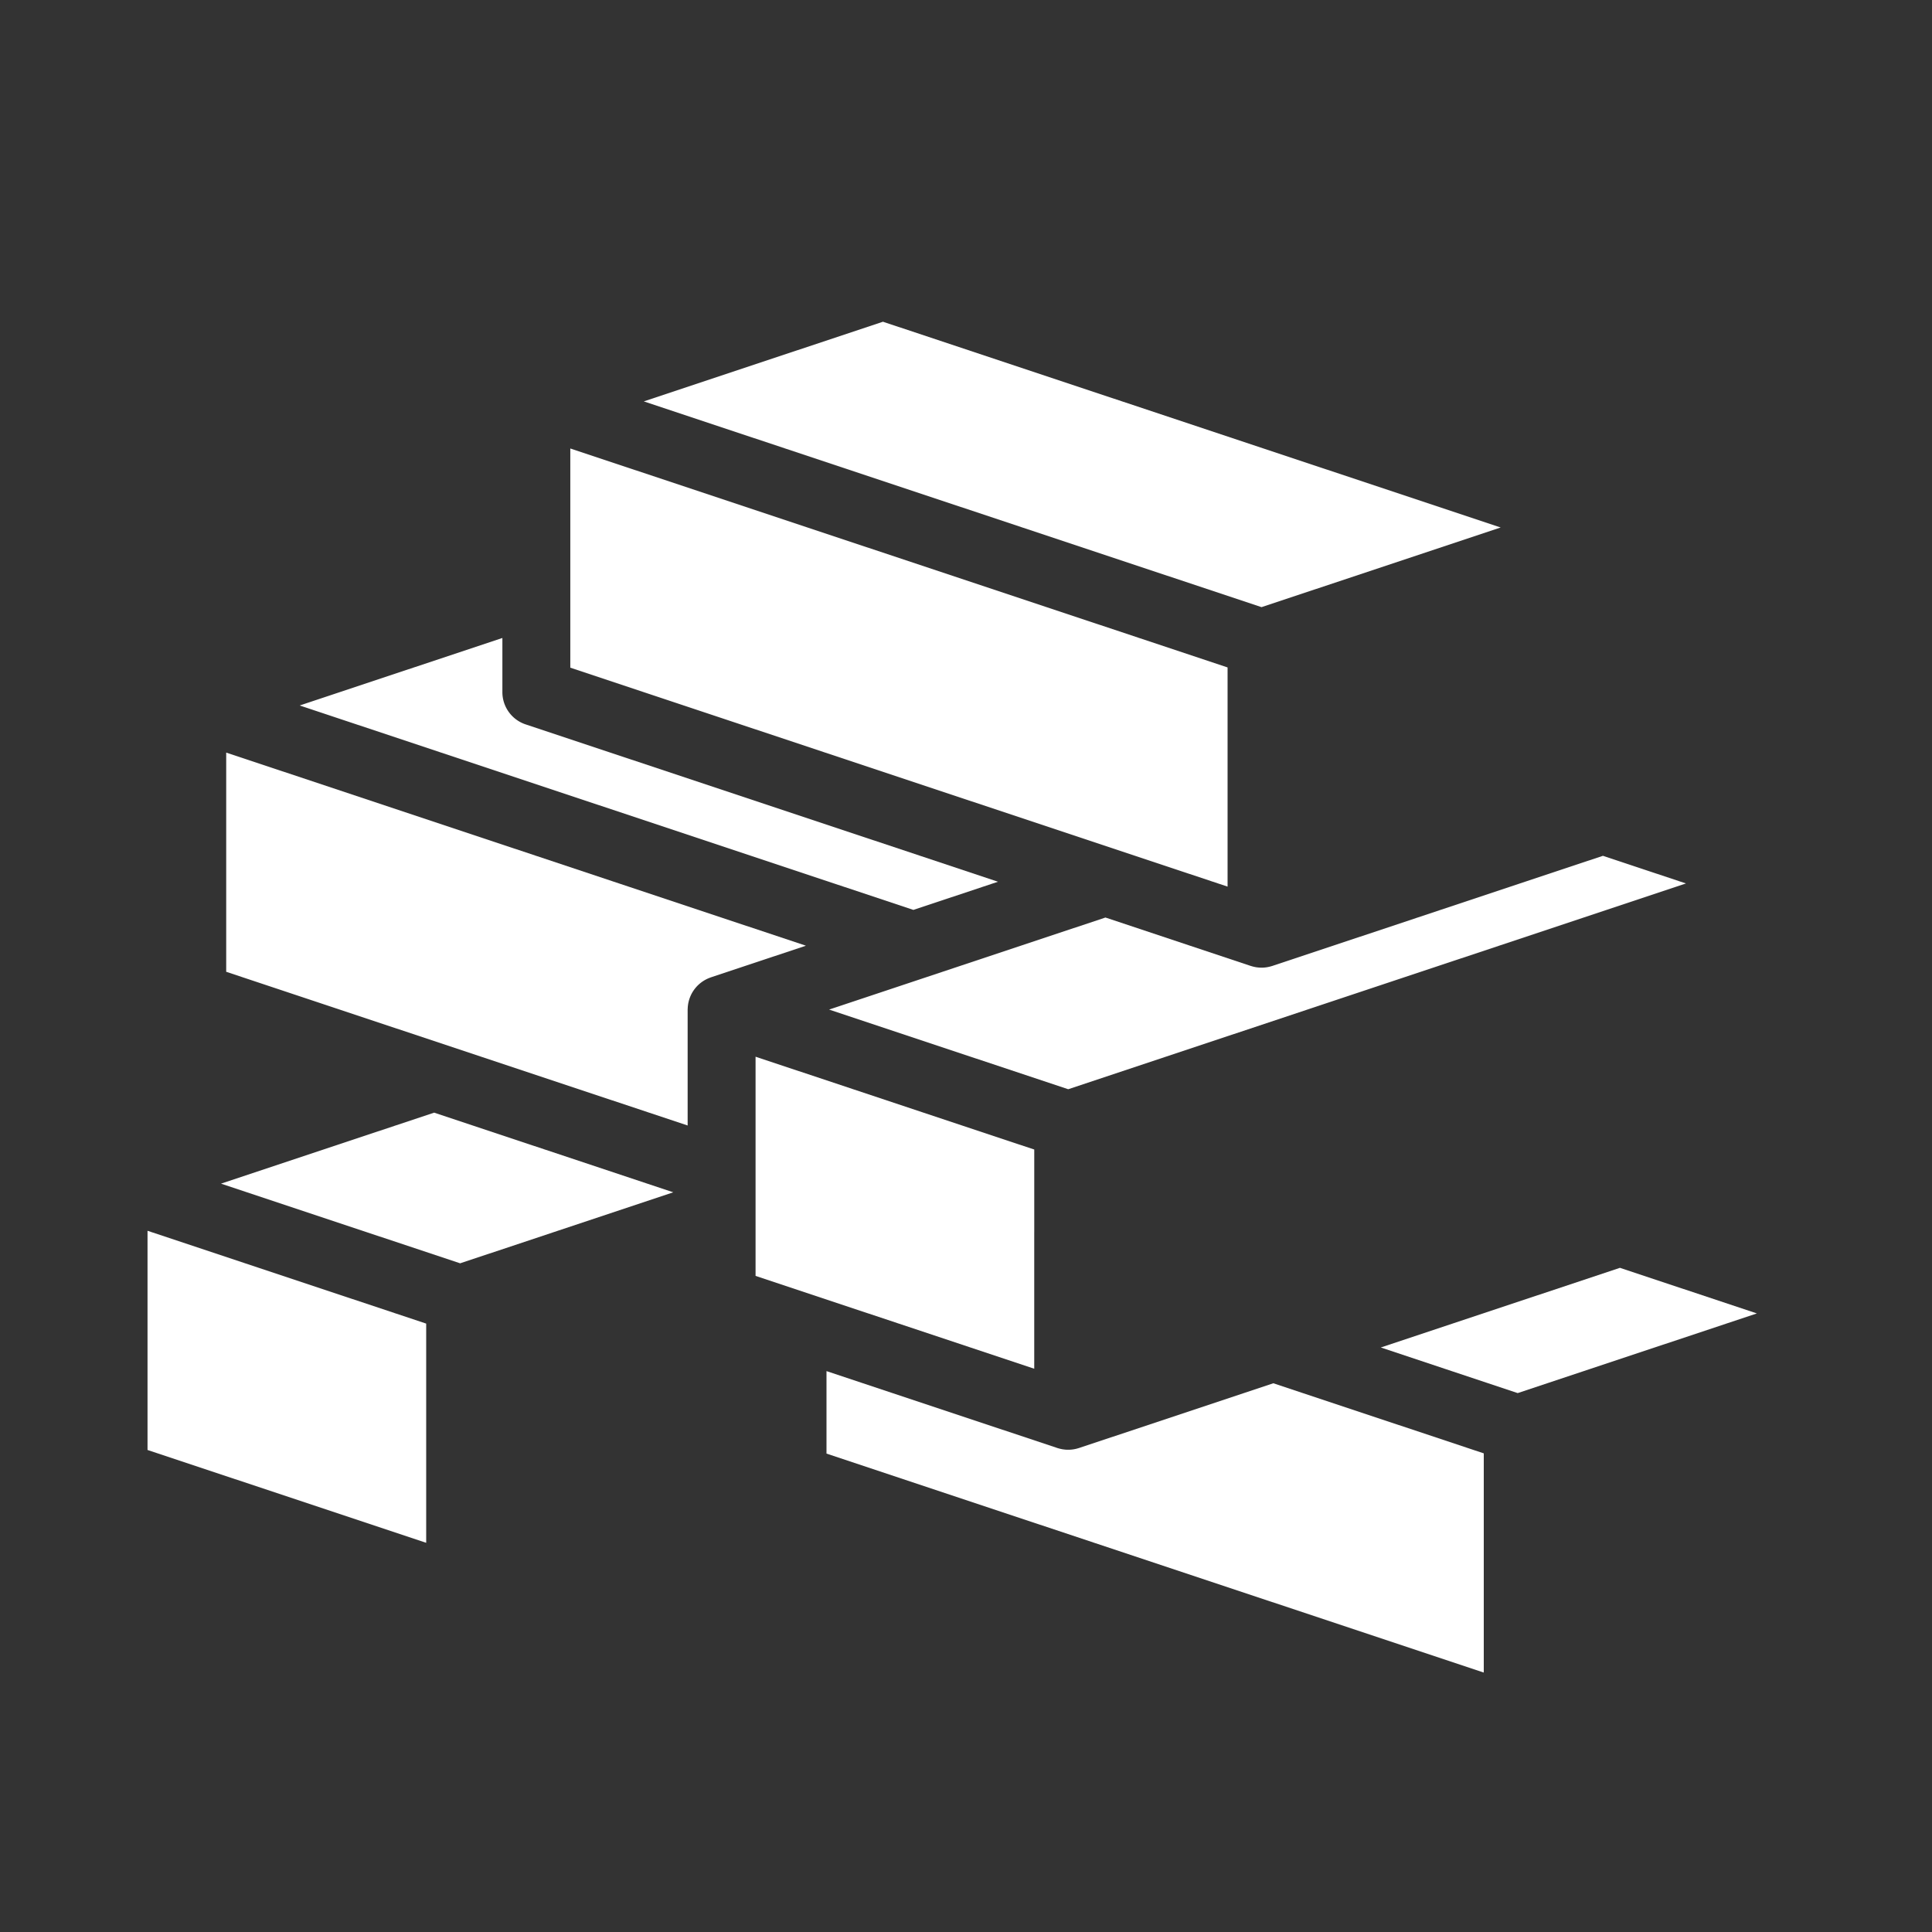 <svg style="height: 512px; width: 512px;" xmlns="http://www.w3.org/2000/svg" viewBox="0 0 512 512"><rect x="0" y="0" width="512" height="512" fill="#333333" stroke="none"/><path d="M0 0h512v512H0z" fill="#000" fill-opacity="0"></path><g class="" style="" transform="translate(0,0)"><path d="M233.986 85.262l-63.37 21.11L334.32 160.9l63.373-21.11-163.707-54.53zm-82.85 33.593v58.088l174.184 58.02v-58.086l-174.183-58.022zm-18 50.215l-53.71 17.89 162.63 54.175 22.417-7.467-125.18-41.7a9 9 0 0 1-6.156-8.536V169.07zm-73.19 30.375v58.088l122.286 40.733v-30.71a9 9 0 0 1 .018-.357 9 9 0 0 1 .01-.192 9 9 0 0 1 .07-.697 9 9 0 0 1 .03-.205 9 9 0 0 1 .134-.66 9 9 0 0 1 .06-.236 9 9 0 0 1 .19-.616 9 9 0 0 1 .092-.248 9 9 0 0 1 .238-.567 9 9 0 0 1 .135-.282 9 9 0 0 1 .265-.488 9 9 0 0 1 .197-.32 9 9 0 0 1 .28-.41 9 9 0 0 1 .26-.342 9 9 0 0 1 .288-.344 9 9 0 0 1 .318-.342 9 9 0 0 1 .3-.29 9 9 0 0 1 .374-.33 9 9 0 0 1 .3-.237 9 9 0 0 1 .438-.315 9 9 0 0 1 .286-.182 9 9 0 0 1 .502-.29 9 9 0 0 1 .26-.133 9 9 0 0 1 .59-.262 9 9 0 0 1 .21-.082 9 9 0 0 1 .317-.122l25.18-8.387-153.628-51.175zm364.847 27.352l-87.63 29.19a9 9 0 0 1-.247.07 9 9 0 0 1-.355.1 9 9 0 0 1-.443.1 9 9 0 0 1-.47.085 9 9 0 0 1-.4.05 9 9 0 0 1-.49.038 9 9 0 0 1-.423.007 9 9 0 0 1-.48-.01 9 9 0 0 1-.397-.03 9 9 0 0 1-.504-.06 9 9 0 0 1-.38-.07 9 9 0 0 1-.52-.117 9 9 0 0 1-.31-.087 9 9 0 0 1-.268-.077l-38.526-12.834-73.23 24.395 63.368 21.11 163.707-54.532-22.002-7.328zm-224.56 53.242v58.085l73.85 24.602v-36.225l.005.002V304.63l-2.752-.915-.014.004-71.09-23.68zm-85.174 14.82L58.57 313.68l63.373 21.11 56.485-18.817-63.37-21.11zM39.095 326.17v58.088l73.85 24.6v-58.088l-73.85-24.6zm390.207 9.816l-63.375 21.112 36.283 12.086 63.374-21.112-36.28-12.086zM219.03 363.36v21.86l174.183 58.022v-58.088L337.45 366.58l-51.516 17.162a9 9 0 0 1-.19.053 9 9 0 0 1-.467.133 9 9 0 0 1-.332.074 9 9 0 0 1-.588.107 9 9 0 0 1-.253.03 9 9 0 0 1-.674.053 9 9 0 0 1-.196.004 9 9 0 0 1-.693-.013 9 9 0 0 1-.206-.016 9 9 0 0 1-.723-.09 9 9 0 0 1-.122-.02 9 9 0 0 1-.795-.18 9 9 0 0 1-.025-.007 9 9 0 0 1-.432-.122l-61.207-20.39z" fill="#fff" fill-opacity="1"></path></g></svg>
